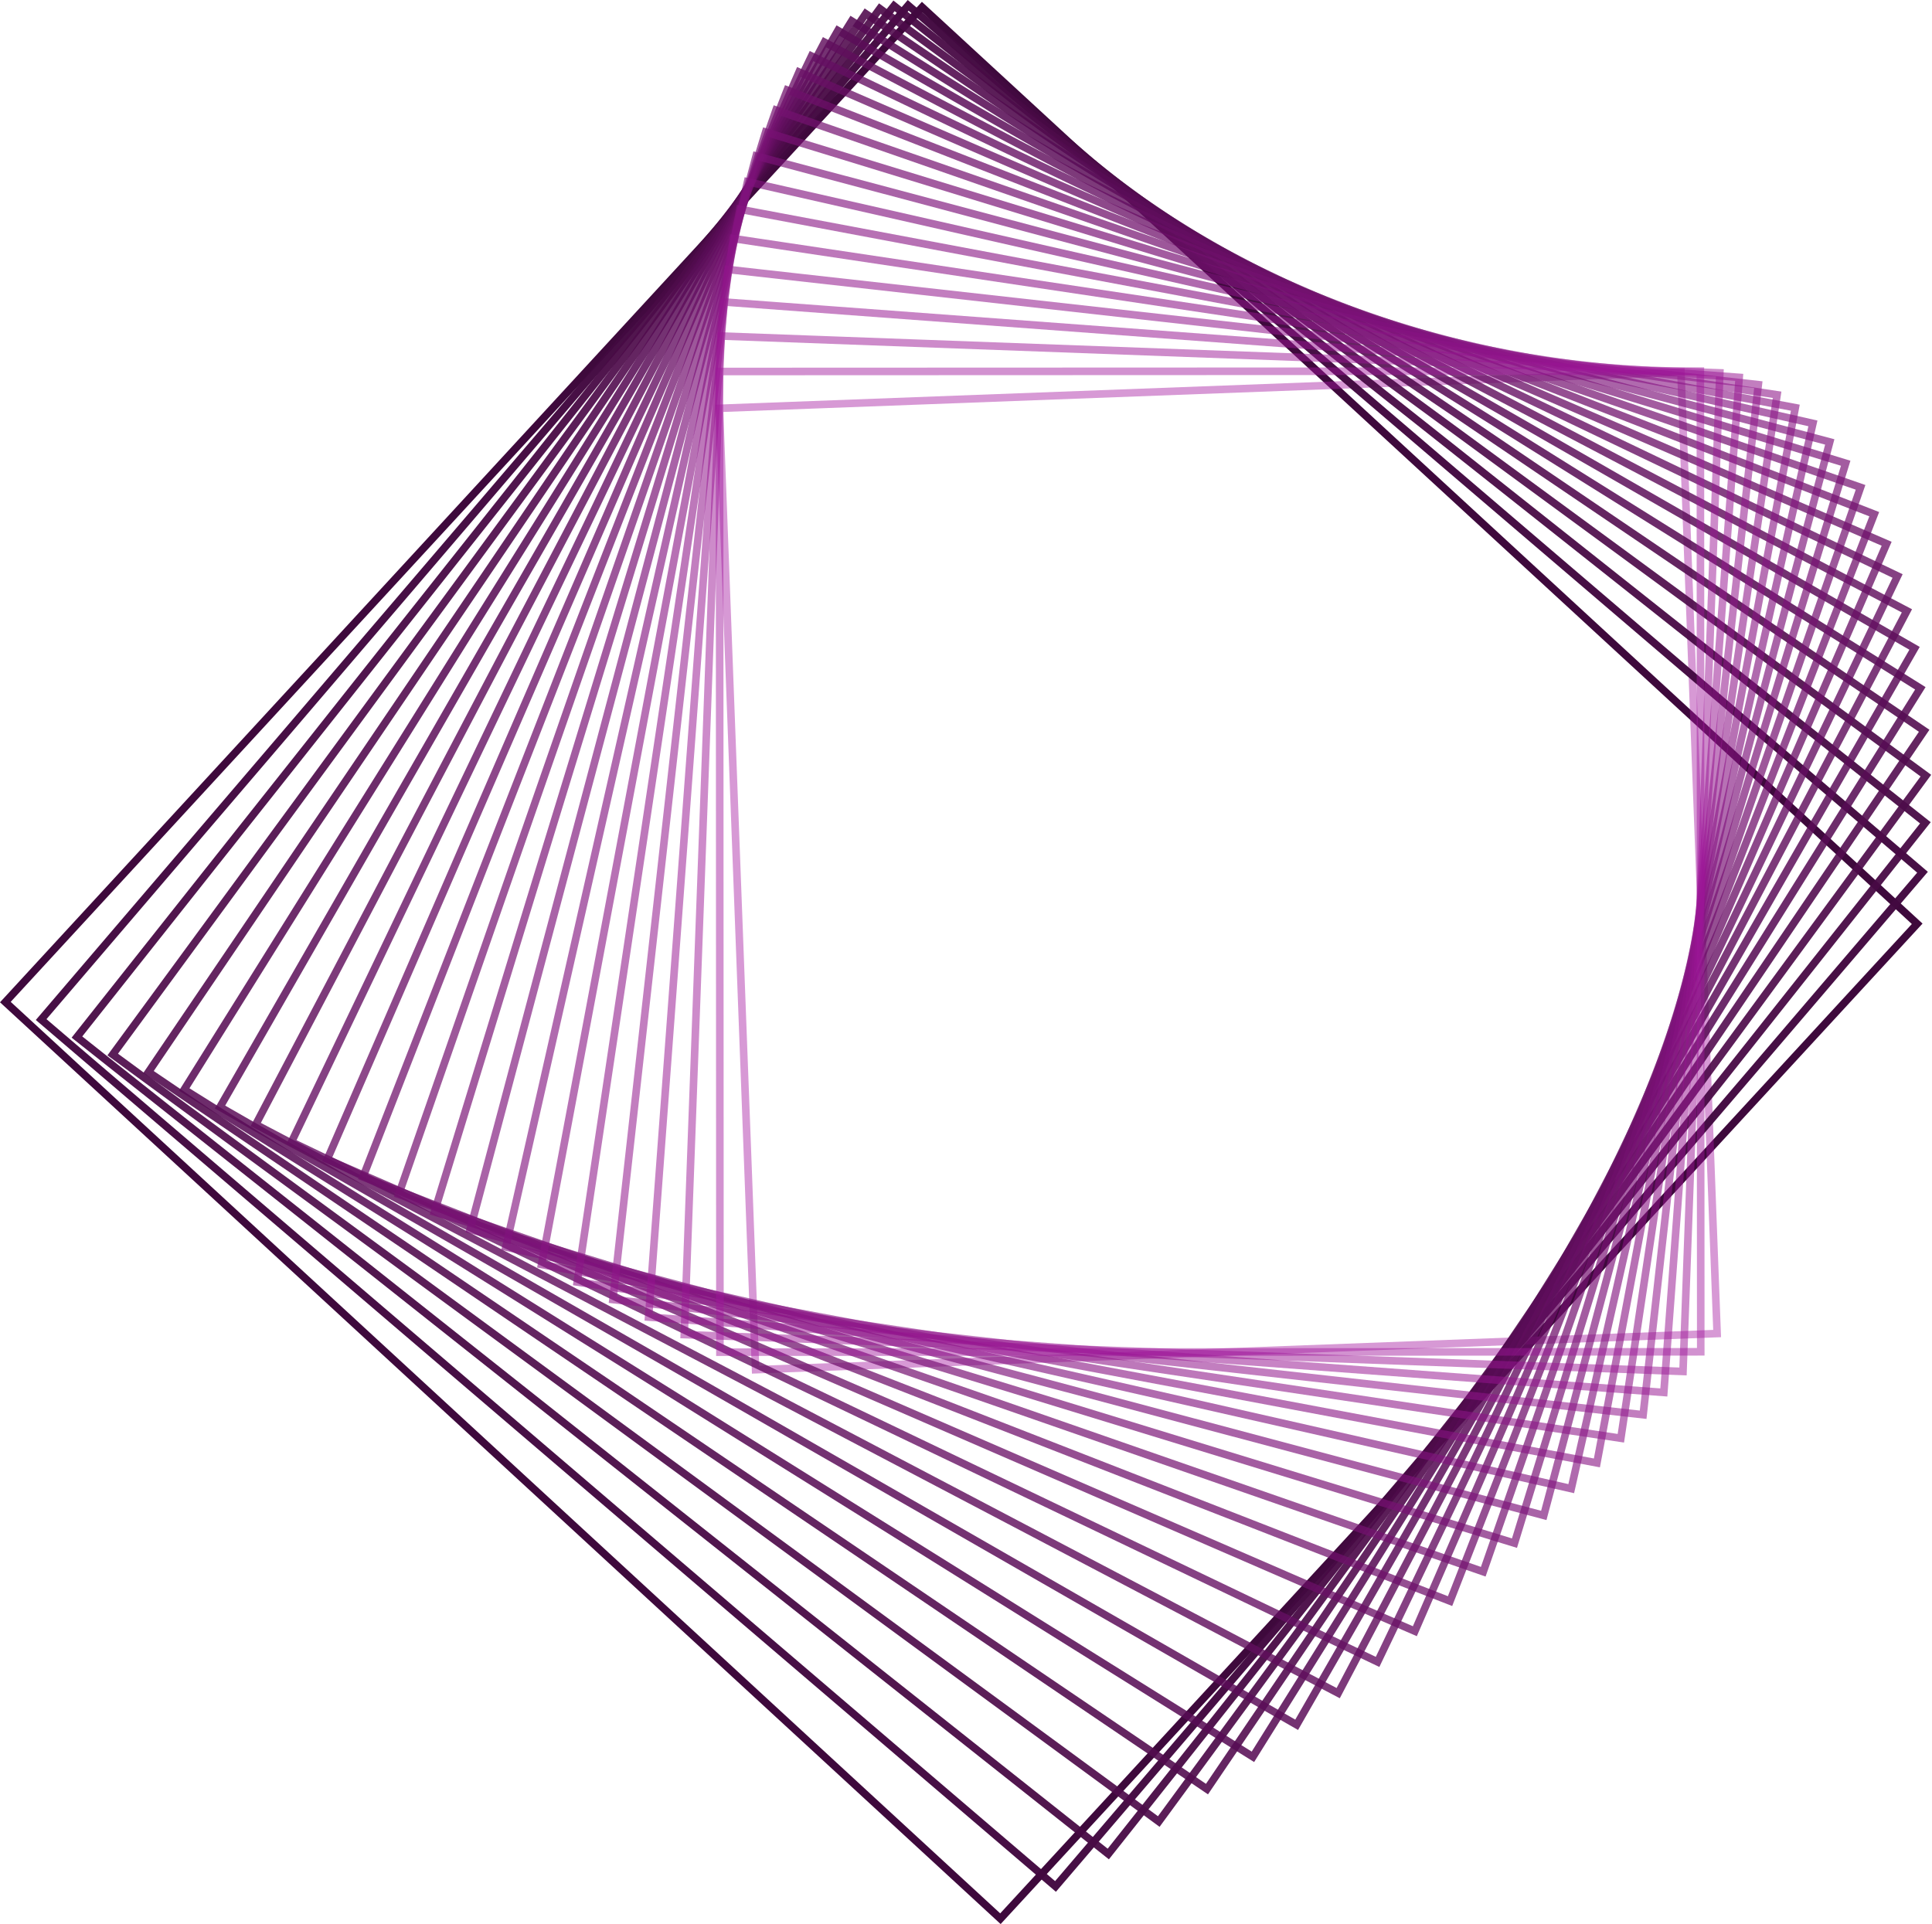 <svg width="255" height="254" viewBox="0 0 255 254" fill="none" xmlns="http://www.w3.org/2000/svg">
<g style="mix-blend-mode:overlay">
<rect x="0.707" y="132.28" width="178.58" height="178.58" transform="rotate(-47.345 0.707 132.28)" stroke="#3E093C"/>
<rect x="99.729" y="180.811" width="127" height="127" transform="rotate(-92.155 99.729 180.811)" stroke="#A4179F" stroke-opacity="0.44"/>
<rect x="5.431" y="134.588" width="176.124" height="176.124" transform="rotate(-49.478 5.431 134.588)" stroke="#430A41" stroke-opacity="0.973"/>
<rect x="10.155" y="136.896" width="173.668" height="173.668" transform="rotate(-51.612 10.155 136.896)" stroke="#480A45" stroke-opacity="0.947"/>
<rect x="14.877" y="139.204" width="171.212" height="171.212" transform="rotate(-53.746 14.877 139.204)" stroke="#4D0B4A" stroke-opacity="0.92"/>
<rect x="19.599" y="141.513" width="168.756" height="168.756" transform="rotate(-55.88 19.599 141.513)" stroke="#520C4F" stroke-opacity="0.893"/>
<rect x="24.319" y="143.821" width="166.299" height="166.299" transform="rotate(-58.014 24.319 143.821)" stroke="#570C54" stroke-opacity="0.867"/>
<rect x="29.039" y="146.13" width="163.843" height="163.843" transform="rotate(-60.148 29.039 146.13)" stroke="#5B0D58" stroke-opacity="0.84"/>
<rect x="33.758" y="148.439" width="161.387" height="161.387" transform="rotate(-62.282 33.758 148.439)" stroke="#600E5D" stroke-opacity="0.813"/>
<rect x="38.476" y="150.748" width="158.931" height="158.931" transform="rotate(-64.415 38.476 150.748)" stroke="#650E62" stroke-opacity="0.787"/>
<rect x="43.193" y="153.058" width="156.474" height="156.474" transform="rotate(-66.549 43.193 153.058)" stroke="#6A0F66" stroke-opacity="0.76"/>
<rect x="47.908" y="155.368" width="154.018" height="154.018" transform="rotate(-68.683 47.908 155.368)" stroke="#6F106B" stroke-opacity="0.733"/>
<rect x="52.624" y="157.678" width="151.562" height="151.562" transform="rotate(-70.817 52.624 157.678)" stroke="#741170" stroke-opacity="0.707"/>
<rect x="57.338" y="159.989" width="149.106" height="149.106" transform="rotate(-72.951 57.338 159.989)" stroke="#791174" stroke-opacity="0.68"/>
<rect x="62.051" y="162.301" width="146.65" height="146.65" transform="rotate(-75.085 62.051 162.301)" stroke="#7D1279" stroke-opacity="0.653"/>
<rect x="66.763" y="164.612" width="144.193" height="144.193" transform="rotate(-77.219 66.763 164.612)" stroke="#82137E" stroke-opacity="0.627"/>
<rect x="71.475" y="166.925" width="141.737" height="141.737" transform="rotate(-79.352 71.475 166.925)" stroke="#871382" stroke-opacity="0.6"/>
<rect x="76.186" y="169.238" width="139.281" height="139.281" transform="rotate(-81.486 76.186 169.238)" stroke="#8C1487" stroke-opacity="0.573"/>
<rect x="80.896" y="171.551" width="136.825" height="136.825" transform="rotate(-83.62 80.896 171.551)" stroke="#91158C" stroke-opacity="0.547"/>
<rect x="85.605" y="173.865" width="134.369" height="134.369" transform="rotate(-85.754 85.605 173.865)" stroke="#961591" stroke-opacity="0.52"/>
<rect x="90.314" y="176.18" width="131.912" height="131.912" transform="rotate(-87.888 90.314 176.18)" stroke="#9B1695" stroke-opacity="0.493"/>
<rect x="95.022" y="178.495" width="129.456" height="129.456" transform="rotate(-90.022 95.022 178.495)" stroke="#9F179A" stroke-opacity="0.467"/>
</g>
</svg>
